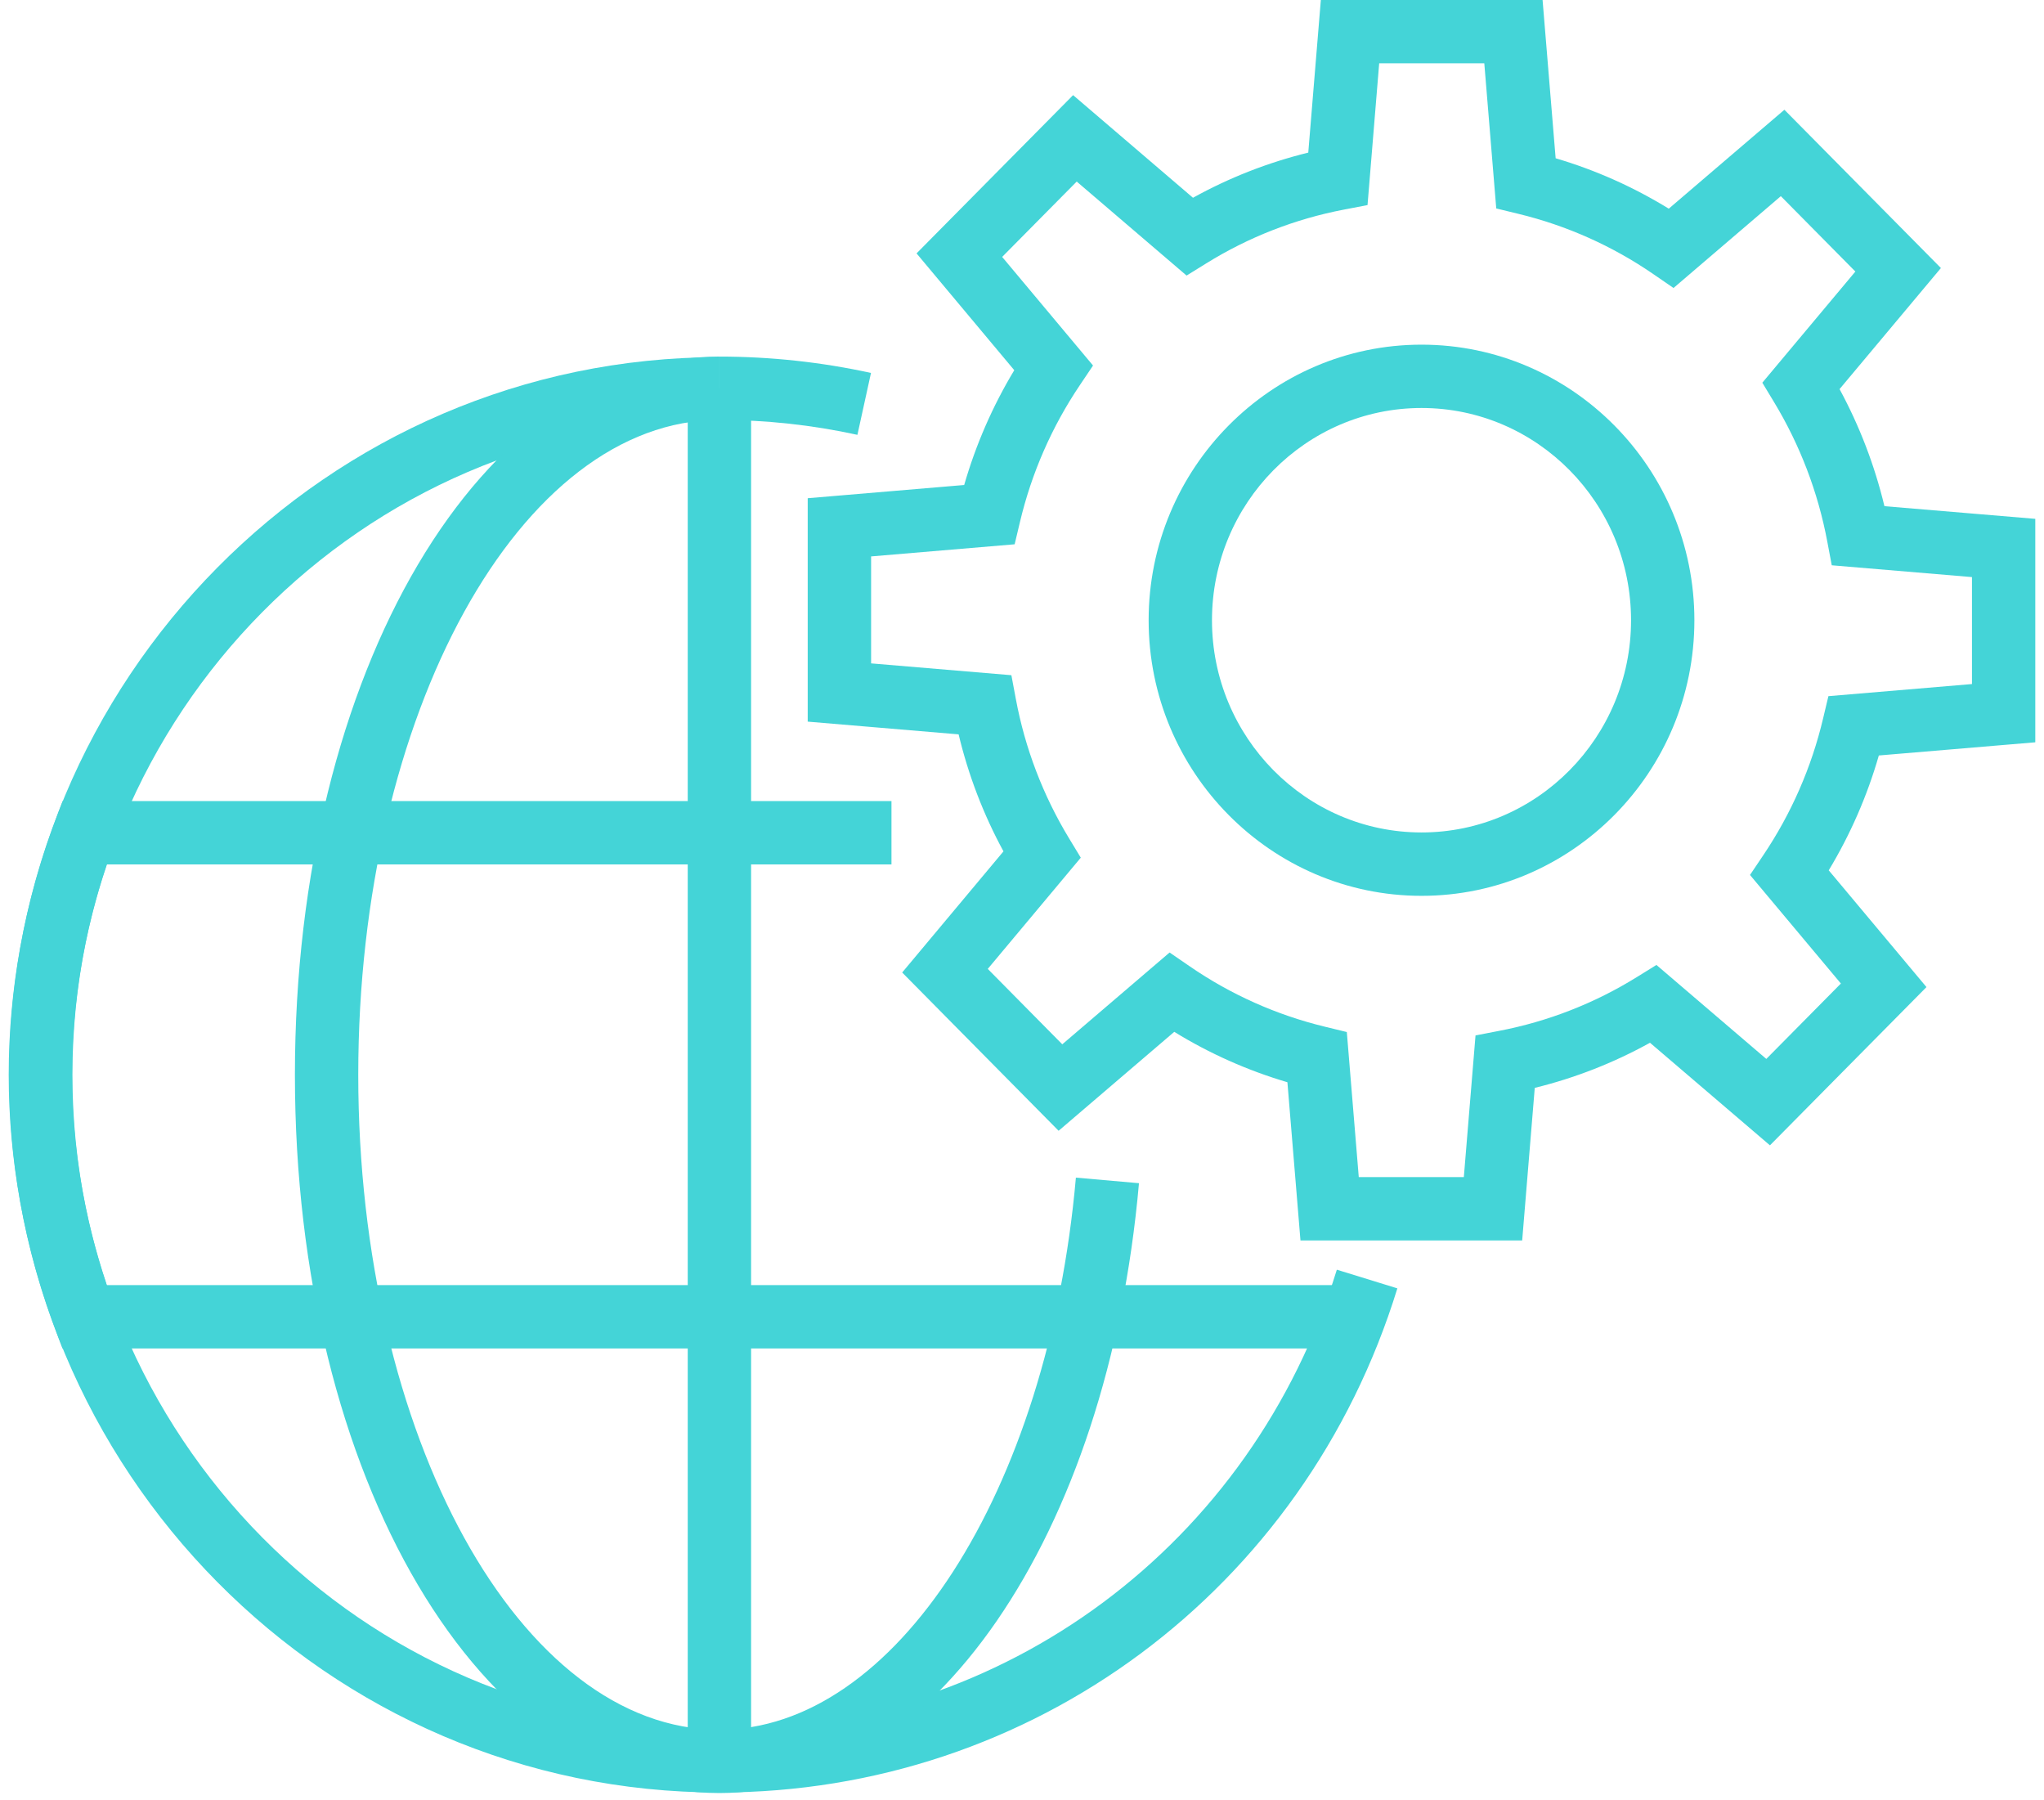 <svg width="92" height="81" viewBox="0 0 92 81" fill="none" xmlns="http://www.w3.org/2000/svg">
<path d="M32.372 80.659C14.748 80.659 0.409 66.173 0.409 48.366C0.409 30.559 14.748 16.072 32.372 16.072V18.922C16.319 18.922 3.259 32.131 3.259 48.366C3.259 64.601 16.319 77.808 32.372 77.808C45.189 77.808 56.361 69.501 60.171 57.134L62.895 57.974C58.715 71.542 46.448 80.659 32.372 80.659Z" fill="#44D4D7"/>
<path d="M38.592 19.567C36.551 19.12 34.469 18.896 32.381 18.896V16.046C34.68 16.046 36.974 16.294 39.203 16.782L38.592 19.567Z" fill="#44D4D7"/>
<path d="M32.381 80.684C21.667 80.684 13.274 66.487 13.274 48.363C13.274 30.241 21.667 16.044 32.381 16.044V18.895C23.417 18.895 16.125 32.115 16.125 48.363C16.125 64.614 23.417 77.834 32.381 77.834C40.277 77.834 47.174 67.154 48.426 52.991L51.265 53.242C49.86 69.143 41.918 80.684 32.381 80.684Z" fill="#44D4D7"/>
<path d="M30.955 17.47H33.806V79.257H30.955V17.47Z" fill="#44D4D7"/>
<path d="M60.952 60.678H2.812L2.467 59.75C1.09 56.049 0.392 52.219 0.392 48.364C0.392 44.504 1.091 40.672 2.471 36.974L2.817 36.047H40.125V38.898H4.813C3.777 41.946 3.246 45.144 3.242 48.364C3.242 51.557 3.769 54.736 4.81 57.828H60.952V60.678Z" fill="#44D4D7"/>
<path d="M68.513 55.819H58.534L57.946 48.699C56.156 48.171 54.443 47.409 52.853 46.431L47.648 50.883L40.607 43.761L45.166 38.31C44.264 36.651 43.586 34.881 43.147 33.045L36.355 32.472V22.419L43.398 21.824C43.921 20.011 44.678 18.274 45.652 16.658L41.254 11.402L48.3 4.281L53.696 8.899C55.328 7.995 57.073 7.312 58.885 6.867L59.451 0H69.431L70.019 7.122C71.809 7.649 73.521 8.412 75.111 9.39L80.315 4.939L87.36 12.061L82.798 17.509C83.698 19.169 84.377 20.941 84.818 22.777L91.608 23.347V33.402L84.566 33.995C84.044 35.809 83.286 37.546 82.311 39.163L86.71 44.417L79.665 51.538L74.266 46.922C72.635 47.825 70.891 48.508 69.079 48.952L68.513 55.819ZM61.158 52.968H65.887L66.413 46.592L67.475 46.387C69.671 45.967 71.771 45.147 73.671 43.969L74.556 43.421L79.501 47.65L82.858 44.257L78.767 39.372L79.365 38.483C80.625 36.611 81.537 34.526 82.057 32.33L82.296 31.326L88.758 30.781V25.968L82.447 25.437L82.246 24.372C81.83 22.152 81.018 20.025 79.849 18.093L79.322 17.221L83.51 12.219L80.155 8.827L75.325 12.959L74.423 12.339C72.58 11.07 70.52 10.15 68.346 9.623L67.346 9.38L66.808 2.849H62.077L61.552 9.228L60.489 9.432C58.293 9.852 56.193 10.672 54.294 11.851L53.408 12.4L48.463 8.17L45.107 11.561L49.197 16.448L48.6 17.337C47.34 19.209 46.429 21.293 45.908 23.489L45.669 24.492L39.208 25.038V29.851L45.522 30.383L45.722 31.449C46.135 33.668 46.947 35.793 48.117 37.722L48.646 38.594L44.459 43.599L47.813 46.992L52.643 42.861L53.545 43.48C55.388 44.749 57.447 45.669 59.621 46.197L60.62 46.44L61.158 52.968Z" fill="#44D4D7"/>
<path d="M63.983 40.311C57.21 40.311 51.7 34.747 51.7 27.91C51.7 21.072 57.21 15.509 63.983 15.509C70.755 15.509 76.264 21.073 76.264 27.91C76.265 34.747 70.755 40.311 63.983 40.311ZM63.983 18.359C58.782 18.359 54.551 22.643 54.551 27.91C54.551 33.176 58.782 37.459 63.983 37.459C69.183 37.459 73.413 33.175 73.413 27.91C73.414 22.643 69.183 18.359 63.983 18.359Z" fill="#44D4D7"/>
</svg>
